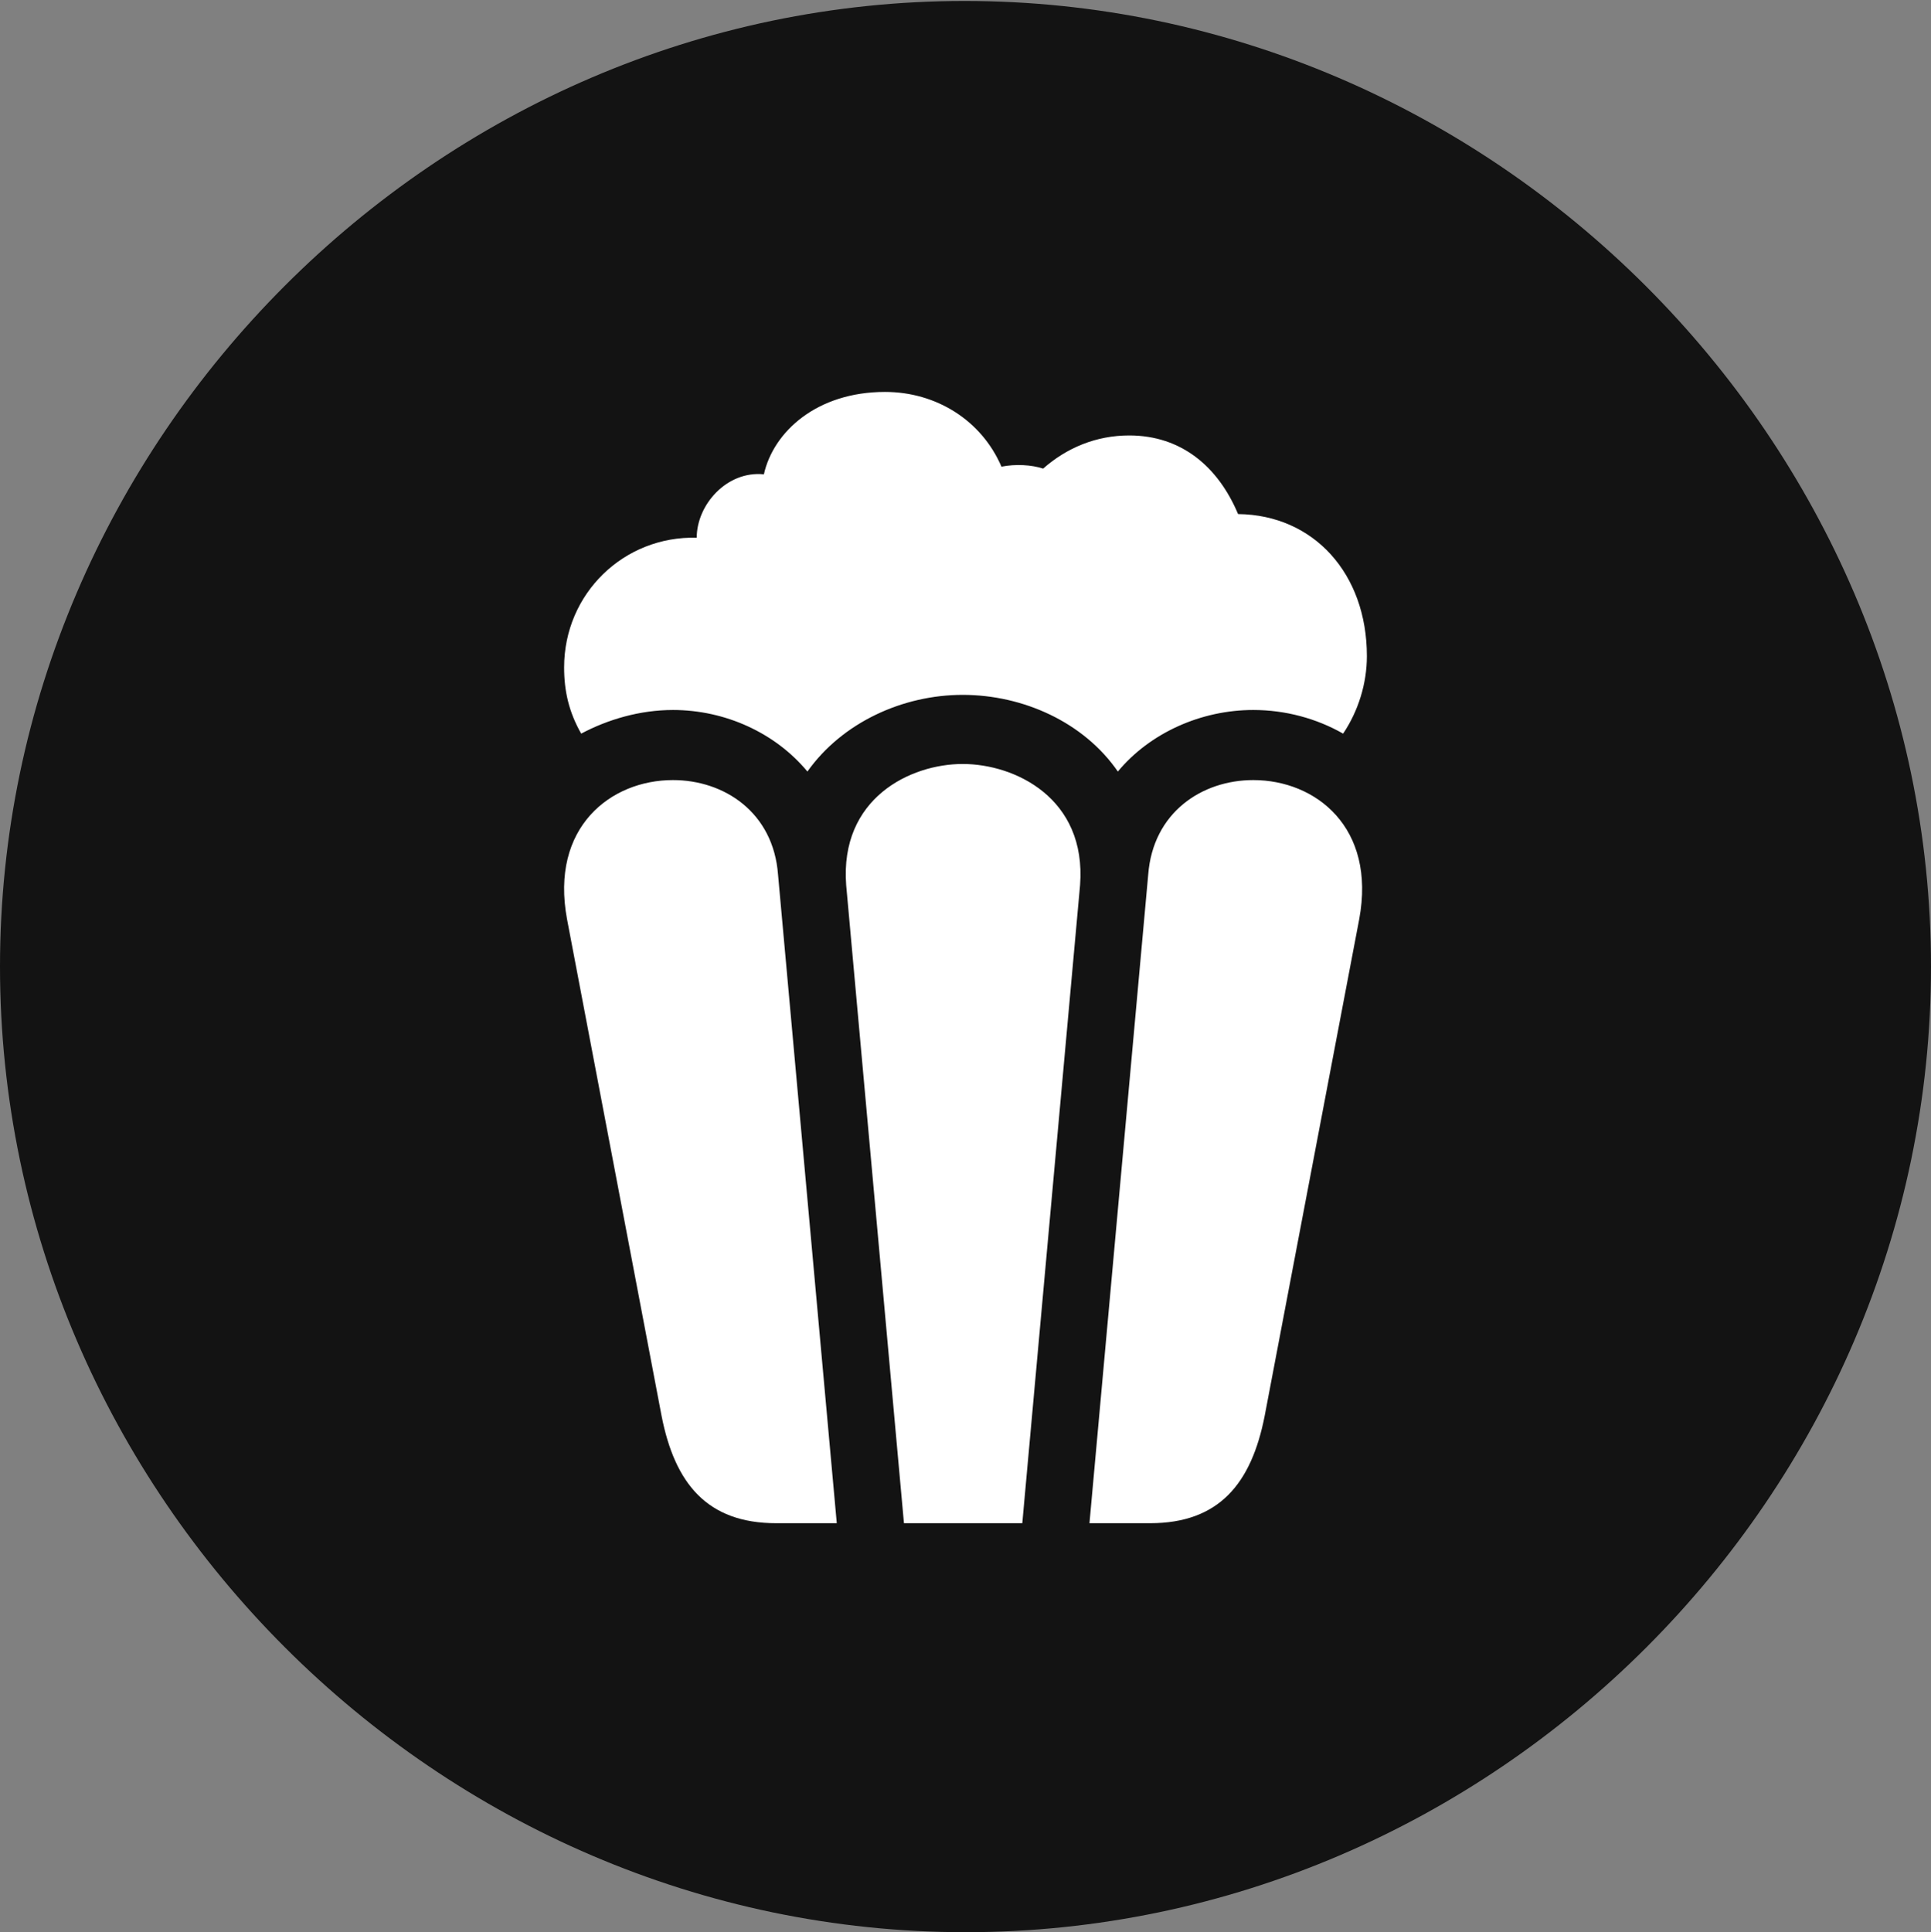 <?xml version="1.0" encoding="UTF-8"?>
<!--Generator: Apple Native CoreSVG 175.5-->
<!DOCTYPE svg
PUBLIC "-//W3C//DTD SVG 1.1//EN"
       "http://www.w3.org/Graphics/SVG/1.1/DTD/svg11.dtd">
<svg version="1.1" xmlns="http://www.w3.org/2000/svg" xmlns:xlink="http://www.w3.org/1999/xlink" width="19.922" height="19.932">
 <rect width="100%" height="100%" fill="#808080" stroke="none"/>
 <g>
  <rect height="19.932" opacity="0" width="19.922" x="0" y="0"/>
  <path d="M9.961 19.932C15.41 19.932 19.922 15.42 19.922 9.971C19.922 4.531 15.4 0.01 9.951 0.01C4.512 0.01 0 4.531 0 9.971C0 15.42 4.521 19.932 9.961 19.932Z" fill="#000000" fill-opacity="0.85"/>
  <path d="M8.33 7.959C7.998 7.559 7.48 7.324 6.943 7.324C6.602 7.324 6.27 7.422 5.996 7.568C5.869 7.344 5.82 7.129 5.82 6.885C5.82 6.123 6.436 5.527 7.188 5.547C7.188 5.205 7.5 4.854 7.881 4.893C7.979 4.453 8.428 4.043 9.131 4.043C9.658 4.043 10.127 4.336 10.332 4.814C10.479 4.785 10.645 4.795 10.762 4.834C11.006 4.619 11.309 4.492 11.65 4.492C12.188 4.492 12.568 4.814 12.773 5.303C13.555 5.312 14.102 5.918 14.102 6.768C14.102 7.051 14.014 7.334 13.857 7.568C13.584 7.412 13.262 7.324 12.93 7.324C12.393 7.324 11.865 7.559 11.533 7.959C11.182 7.451 10.557 7.168 9.932 7.168C9.316 7.168 8.691 7.451 8.33 7.959ZM8.008 15.713C7.295 15.713 6.963 15.303 6.826 14.609L5.85 9.482C5.674 8.535 6.299 8.047 6.943 8.047C7.471 8.047 7.979 8.379 8.027 9.023L8.633 15.713ZM9.326 15.713L8.73 9.131C8.662 8.232 9.395 7.881 9.932 7.881C10.469 7.881 11.211 8.232 11.143 9.131L10.547 15.713ZM11.865 15.713L11.24 15.713L11.846 9.023C11.895 8.379 12.402 8.047 12.93 8.047C13.574 8.047 14.199 8.535 14.023 9.482L13.047 14.609C12.91 15.303 12.578 15.713 11.865 15.713Z" fill="#ffffff"/>
 </g>
</svg>
